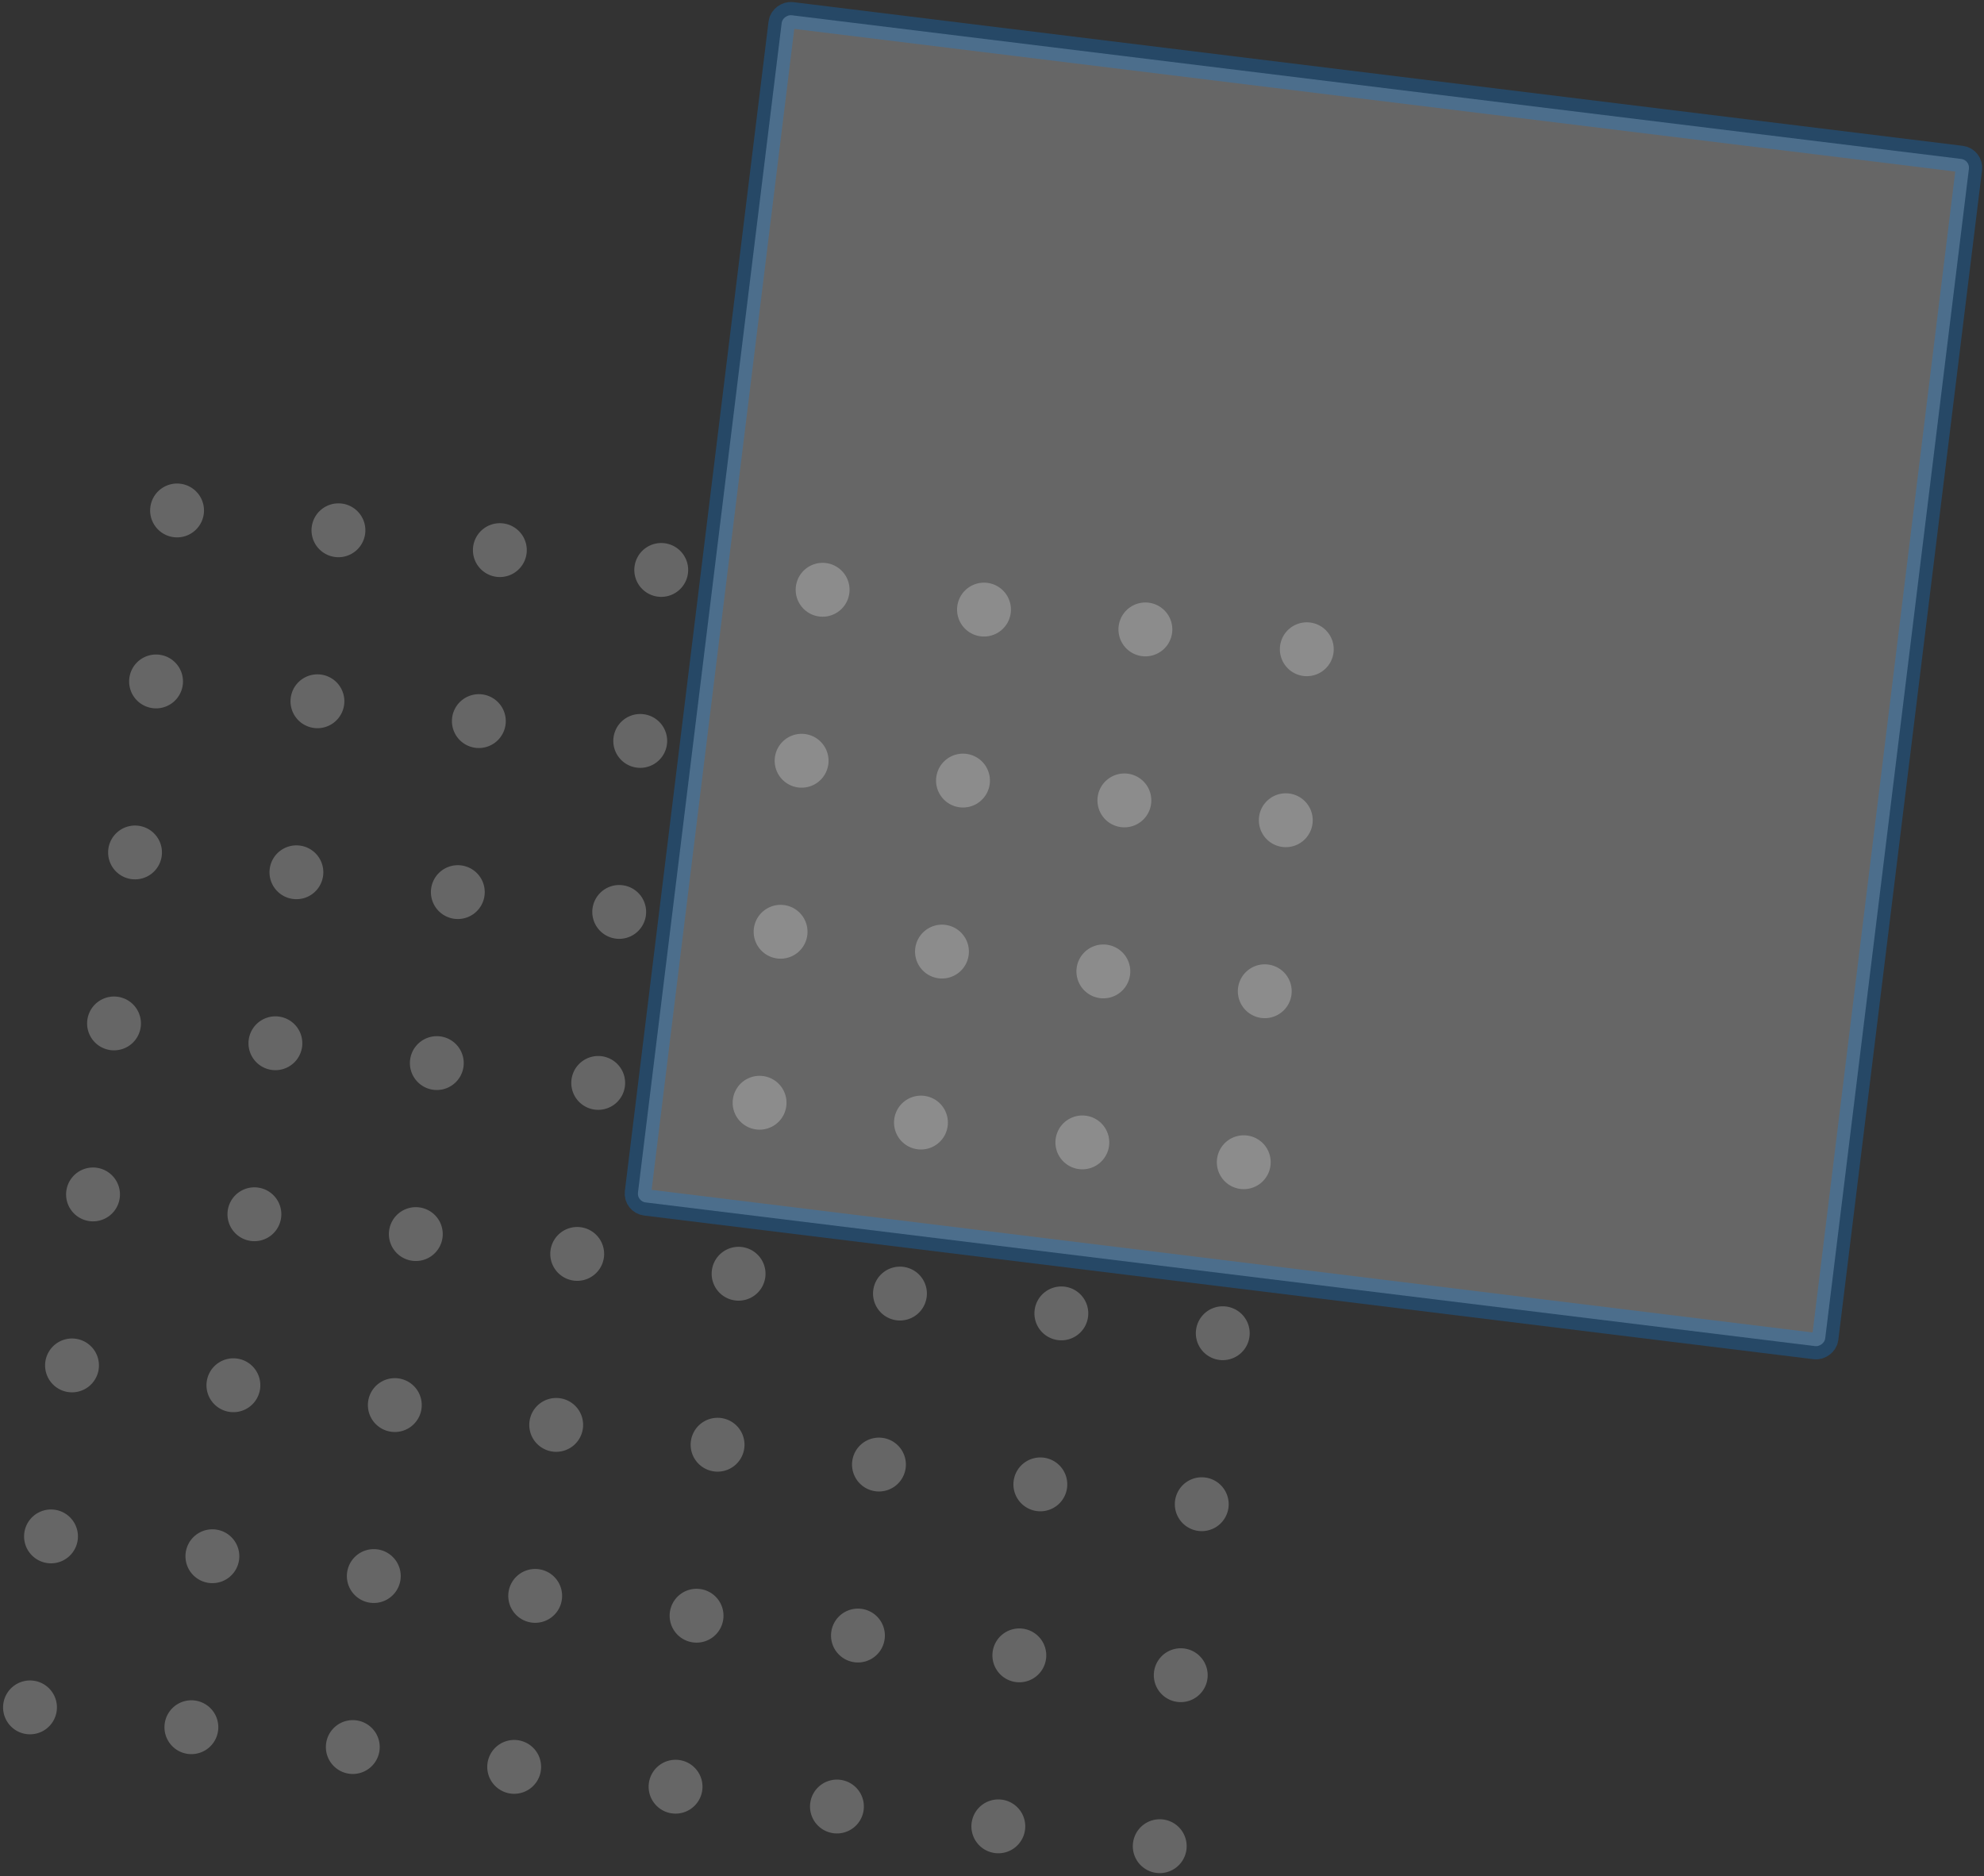 <svg xmlns="http://www.w3.org/2000/svg" width="367.396" height="347.416" viewBox="0 0 367.396 347.416">
  <rect x="0" y="0" width="367.396" height="347.416" fill="#333333" stroke="none"/>
  <g id="Group_1082" data-name="Group 1082" transform="translate(-112.329 -1820.651)">
    <g id="Group_802" data-name="Group 802" transform="matrix(0.122, -0.993, 0.993, 0.122, 112.329, 2141.177)" opacity="0.25">
      <g id="Group_23" data-name="Group 23" transform="translate(0 210.679)">
        <path id="Path_54" data-name="Path 54" d="M9.967,4.98A4.983,4.983,0,1,1,4.981,0,4.986,4.986,0,0,1,9.967,4.98Z" fill="#fff"/>
        <path id="Path_55" data-name="Path 55" d="M9.967,4.98A4.983,4.983,0,1,1,4.981,0,4.983,4.983,0,0,1,9.967,4.98Z" transform="translate(31.887 0)" fill="#fff"/>
        <path id="Path_56" data-name="Path 56" d="M9.967,4.98A4.983,4.983,0,1,1,4.981,0,4.983,4.983,0,0,1,9.967,4.98Z" transform="translate(63.775 0)" fill="#fff"/>
        <path id="Path_57" data-name="Path 57" d="M9.967,4.98A4.983,4.983,0,1,1,4.986,0,4.981,4.981,0,0,1,9.967,4.98Z" transform="translate(95.662 0)" fill="#fff"/>
        <path id="Path_58" data-name="Path 58" d="M9.961,4.98A4.981,4.981,0,1,1,4.981,0,4.981,4.981,0,0,1,9.961,4.98Z" transform="translate(127.555 0)" fill="#fff"/>
        <path id="Path_59" data-name="Path 59" d="M9.961,4.98A4.981,4.981,0,1,1,4.981,0,4.981,4.981,0,0,1,9.961,4.98Z" transform="translate(159.442 0)" fill="#fff"/>
        <path id="Path_60" data-name="Path 60" d="M9.967,4.98A4.983,4.983,0,1,1,4.981,0,4.983,4.983,0,0,1,9.967,4.98Z" transform="translate(191.33 0)" fill="#fff"/>
        <path id="Path_61" data-name="Path 61" d="M9.967,4.98A4.983,4.983,0,1,1,4.981,0,4.983,4.983,0,0,1,9.967,4.98Z" transform="translate(223.217 0)" fill="#fff"/>
      </g>
      <g id="Group_24" data-name="Group 24" transform="translate(0 180.578)">
        <path id="Path_62" data-name="Path 62" d="M9.967,4.986A4.983,4.983,0,1,1,4.981,0,4.986,4.986,0,0,1,9.967,4.986Z" fill="#fff"/>
        <path id="Path_63" data-name="Path 63" d="M9.967,4.986A4.983,4.983,0,1,1,4.981,0,4.983,4.983,0,0,1,9.967,4.986Z" transform="translate(31.887 0)" fill="#fff"/>
        <path id="Path_64" data-name="Path 64" d="M9.967,4.986A4.983,4.983,0,1,1,4.981,0,4.983,4.983,0,0,1,9.967,4.986Z" transform="translate(63.775 0)" fill="#fff"/>
        <path id="Path_65" data-name="Path 65" d="M9.967,4.986A4.983,4.983,0,1,1,4.986,0,4.982,4.982,0,0,1,9.967,4.986Z" transform="translate(95.662 0)" fill="#fff"/>
        <path id="Path_66" data-name="Path 66" d="M9.961,4.986A4.981,4.981,0,1,1,4.981,0,4.982,4.982,0,0,1,9.961,4.986Z" transform="translate(127.555 0)" fill="#fff"/>
        <path id="Path_67" data-name="Path 67" d="M9.961,4.986A4.981,4.981,0,1,1,4.981,0,4.982,4.982,0,0,1,9.961,4.986Z" transform="translate(159.442 0)" fill="#fff"/>
        <path id="Path_68" data-name="Path 68" d="M9.967,4.986A4.983,4.983,0,1,1,4.981,0,4.983,4.983,0,0,1,9.967,4.986Z" transform="translate(191.33 0)" fill="#fff"/>
        <path id="Path_69" data-name="Path 69" d="M9.967,4.986A4.983,4.983,0,1,1,4.981,0,4.983,4.983,0,0,1,9.967,4.986Z" transform="translate(223.217 0)" fill="#fff"/>
      </g>
      <g id="Group_25" data-name="Group 25" transform="translate(0 150.482)">
        <path id="Path_70" data-name="Path 70" d="M9.967,4.986A4.983,4.983,0,1,1,4.981,0,4.986,4.986,0,0,1,9.967,4.986Z" transform="translate(0 0)" fill="#fff"/>
        <path id="Path_71" data-name="Path 71" d="M9.967,4.986A4.983,4.983,0,1,1,4.981,0,4.983,4.983,0,0,1,9.967,4.986Z" transform="translate(31.887 0)" fill="#fff"/>
        <path id="Path_72" data-name="Path 72" d="M9.967,4.986A4.983,4.983,0,1,1,4.981,0,4.983,4.983,0,0,1,9.967,4.986Z" transform="translate(63.775 0)" fill="#fff"/>
        <path id="Path_73" data-name="Path 73" d="M9.967,4.986A4.983,4.983,0,1,1,4.986,0,4.981,4.981,0,0,1,9.967,4.986Z" transform="translate(95.662 0)" fill="#fff"/>
        <path id="Path_74" data-name="Path 74" d="M9.961,4.986A4.981,4.981,0,1,1,4.981,0,4.981,4.981,0,0,1,9.961,4.986Z" transform="translate(127.555 0)" fill="#fff"/>
        <path id="Path_75" data-name="Path 75" d="M9.961,4.986A4.981,4.981,0,1,1,4.981,0,4.981,4.981,0,0,1,9.961,4.986Z" transform="translate(159.442 0)" fill="#fff"/>
        <path id="Path_76" data-name="Path 76" d="M9.967,4.986A4.983,4.983,0,1,1,4.981,0,4.983,4.983,0,0,1,9.967,4.986Z" transform="translate(191.33 0)" fill="#fff"/>
        <path id="Path_77" data-name="Path 77" d="M9.967,4.986A4.983,4.983,0,1,1,4.981,0,4.983,4.983,0,0,1,9.967,4.986Z" transform="translate(223.217 0)" fill="#fff"/>
      </g>
      <g id="Group_26" data-name="Group 26" transform="translate(0 120.387)">
        <path id="Path_78" data-name="Path 78" d="M9.967,4.981A4.983,4.983,0,1,1,4.981,0,4.987,4.987,0,0,1,9.967,4.981Z" fill="#fff"/>
        <path id="Path_79" data-name="Path 79" d="M9.967,4.981A4.983,4.983,0,1,1,4.981,0,4.984,4.984,0,0,1,9.967,4.981Z" transform="translate(31.887 0)" fill="#fff"/>
        <path id="Path_80" data-name="Path 80" d="M9.967,4.981A4.983,4.983,0,1,1,4.981,0,4.984,4.984,0,0,1,9.967,4.981Z" transform="translate(63.775 0)" fill="#fff"/>
        <path id="Path_81" data-name="Path 81" d="M9.967,4.981A4.983,4.983,0,1,1,4.986,0,4.983,4.983,0,0,1,9.967,4.981Z" transform="translate(95.662 0)" fill="#fff"/>
        <path id="Path_82" data-name="Path 82" d="M9.961,4.981A4.981,4.981,0,1,1,4.981,0,4.983,4.983,0,0,1,9.961,4.981Z" transform="translate(127.555 0)" fill="#fff"/>
        <path id="Path_83" data-name="Path 83" d="M9.961,4.981A4.981,4.981,0,1,1,4.981,0,4.983,4.983,0,0,1,9.961,4.981Z" transform="translate(159.442 0)" fill="#fff"/>
        <path id="Path_84" data-name="Path 84" d="M9.967,4.981A4.983,4.983,0,1,1,4.981,0,4.984,4.984,0,0,1,9.967,4.981Z" transform="translate(191.33 0)" fill="#fff"/>
        <path id="Path_85" data-name="Path 85" d="M9.967,4.981A4.983,4.983,0,1,1,4.981,0,4.984,4.984,0,0,1,9.967,4.981Z" transform="translate(223.217 0)" fill="#fff"/>
      </g>
      <g id="Group_27" data-name="Group 27" transform="translate(0 90.292)">
        <path id="Path_86" data-name="Path 86" d="M9.967,4.981A4.983,4.983,0,1,1,4.981,0,4.986,4.986,0,0,1,9.967,4.981Z" fill="#fff"/>
        <path id="Path_87" data-name="Path 87" d="M9.967,4.981A4.983,4.983,0,1,1,4.981,0,4.983,4.983,0,0,1,9.967,4.981Z" transform="translate(31.887 0)" fill="#fff"/>
        <path id="Path_88" data-name="Path 88" d="M9.967,4.981A4.983,4.983,0,1,1,4.981,0,4.983,4.983,0,0,1,9.967,4.981Z" transform="translate(63.775 0)" fill="#fff"/>
        <path id="Path_89" data-name="Path 89" d="M9.967,4.981A4.983,4.983,0,1,1,4.986,0,4.981,4.981,0,0,1,9.967,4.981Z" transform="translate(95.662 0)" fill="#fff"/>
        <path id="Path_90" data-name="Path 90" d="M9.961,4.981A4.981,4.981,0,1,1,4.981,0,4.981,4.981,0,0,1,9.961,4.981Z" transform="translate(127.555 0)" fill="#fff"/>
        <path id="Path_91" data-name="Path 91" d="M9.961,4.981A4.981,4.981,0,1,1,4.981,0,4.981,4.981,0,0,1,9.961,4.981Z" transform="translate(159.442 0)" fill="#fff"/>
        <path id="Path_92" data-name="Path 92" d="M9.967,4.981A4.983,4.983,0,1,1,4.981,0,4.982,4.982,0,0,1,9.967,4.981Z" transform="translate(191.33 0)" fill="#fff"/>
        <path id="Path_93" data-name="Path 93" d="M9.967,4.981A4.983,4.983,0,1,1,4.981,0,4.983,4.983,0,0,1,9.967,4.981Z" transform="translate(223.217 0)" fill="#fff"/>
      </g>
      <g id="Group_28" data-name="Group 28" transform="translate(0 60.196)">
        <path id="Path_94" data-name="Path 94" d="M9.967,4.981A4.983,4.983,0,1,1,4.981,0,4.986,4.986,0,0,1,9.967,4.981Z" fill="#fff"/>
        <path id="Path_95" data-name="Path 95" d="M9.967,4.981A4.983,4.983,0,1,1,4.981,0,4.983,4.983,0,0,1,9.967,4.981Z" transform="translate(31.887 0)" fill="#fff"/>
        <path id="Path_96" data-name="Path 96" d="M9.967,4.981A4.983,4.983,0,1,1,4.981,0,4.983,4.983,0,0,1,9.967,4.981Z" transform="translate(63.775 0)" fill="#fff"/>
        <path id="Path_97" data-name="Path 97" d="M9.967,4.981A4.983,4.983,0,1,1,4.986,0,4.982,4.982,0,0,1,9.967,4.981Z" transform="translate(95.662 0)" fill="#fff"/>
        <path id="Path_98" data-name="Path 98" d="M9.961,4.981A4.981,4.981,0,1,1,4.981,0,4.982,4.982,0,0,1,9.961,4.981Z" transform="translate(127.555 0)" fill="#fff"/>
        <path id="Path_99" data-name="Path 99" d="M9.961,4.981A4.981,4.981,0,1,1,4.981,0,4.982,4.982,0,0,1,9.961,4.981Z" transform="translate(159.442 0)" fill="#fff"/>
        <path id="Path_100" data-name="Path 100" d="M9.967,4.981A4.983,4.983,0,1,1,4.981,0,4.983,4.983,0,0,1,9.967,4.981Z" transform="translate(191.33 0)" fill="#fff"/>
        <path id="Path_101" data-name="Path 101" d="M9.967,4.981A4.983,4.983,0,1,1,4.981,0,4.983,4.983,0,0,1,9.967,4.981Z" transform="translate(223.217 0)" fill="#fff"/>
      </g>
      <g id="Group_29" data-name="Group 29" transform="translate(0 30.095)">
        <path id="Path_102" data-name="Path 102" d="M9.967,4.986A4.983,4.983,0,1,1,4.981,0,4.986,4.986,0,0,1,9.967,4.986Z" transform="translate(0 0)" fill="#fff"/>
        <path id="Path_103" data-name="Path 103" d="M9.967,4.986A4.983,4.983,0,1,1,4.981,0,4.983,4.983,0,0,1,9.967,4.986Z" transform="translate(31.887 0)" fill="#fff"/>
        <path id="Path_104" data-name="Path 104" d="M9.967,4.986A4.983,4.983,0,1,1,4.981,0,4.983,4.983,0,0,1,9.967,4.986Z" transform="translate(63.775 0)" fill="#fff"/>
        <path id="Path_105" data-name="Path 105" d="M9.967,4.986A4.983,4.983,0,1,1,4.986,0,4.981,4.981,0,0,1,9.967,4.986Z" transform="translate(95.662 0)" fill="#fff"/>
        <path id="Path_106" data-name="Path 106" d="M9.961,4.986A4.981,4.981,0,1,1,4.981,0,4.981,4.981,0,0,1,9.961,4.986Z" transform="translate(127.555 0)" fill="#fff"/>
        <path id="Path_107" data-name="Path 107" d="M9.961,4.986A4.981,4.981,0,1,1,4.981,0,4.981,4.981,0,0,1,9.961,4.986Z" transform="translate(159.442 0)" fill="#fff"/>
        <path id="Path_108" data-name="Path 108" d="M9.967,4.986A4.983,4.983,0,1,1,4.981,0,4.982,4.982,0,0,1,9.967,4.986Z" transform="translate(191.33 0)" fill="#fff"/>
        <path id="Path_109" data-name="Path 109" d="M9.967,4.986A4.983,4.983,0,1,1,4.981,0,4.983,4.983,0,0,1,9.967,4.986Z" transform="translate(223.217 0)" fill="#fff"/>
      </g>
      <g id="Group_30" data-name="Group 30">
        <path id="Path_110" data-name="Path 110" d="M9.967,4.981A4.983,4.983,0,1,1,4.981,0,4.987,4.987,0,0,1,9.967,4.981Z" fill="#fff"/>
        <path id="Path_111" data-name="Path 111" d="M9.967,4.981A4.983,4.983,0,1,1,4.981,0,4.984,4.984,0,0,1,9.967,4.981Z" transform="translate(31.887 0)" fill="#fff"/>
        <path id="Path_112" data-name="Path 112" d="M9.967,4.981A4.983,4.983,0,1,1,4.981,0,4.984,4.984,0,0,1,9.967,4.981Z" transform="translate(63.775 0)" fill="#fff"/>
        <path id="Path_113" data-name="Path 113" d="M9.967,4.981A4.983,4.983,0,1,1,4.986,0,4.983,4.983,0,0,1,9.967,4.981Z" transform="translate(95.662 0)" fill="#fff"/>
        <path id="Path_114" data-name="Path 114" d="M9.961,4.981A4.981,4.981,0,1,1,4.981,0,4.983,4.983,0,0,1,9.961,4.981Z" transform="translate(127.555 0)" fill="#fff"/>
        <path id="Path_115" data-name="Path 115" d="M9.961,4.981A4.981,4.981,0,1,1,4.981,0,4.983,4.983,0,0,1,9.961,4.981Z" transform="translate(159.442 0)" fill="#fff"/>
        <path id="Path_116" data-name="Path 116" d="M9.967,4.981A4.983,4.983,0,1,1,4.981,0,4.984,4.984,0,0,1,9.967,4.981Z" transform="translate(191.33 0)" fill="#fff"/>
        <path id="Path_117" data-name="Path 117" d="M9.967,4.981A4.983,4.983,0,1,1,4.981,0,4.984,4.984,0,0,1,9.967,4.981Z" transform="translate(223.217 0)" fill="#fff"/>
      </g>
    </g>
    <rect id="Rectangle_637" data-name="Rectangle 637" width="221.399" height="221.398" rx="1.633" transform="matrix(0.122, -0.993, 0.993, 0.122, 230.27, 2043.124)" fill="#fff" stroke="#08f" stroke-miterlimit="10" stroke-width="4.89" opacity="0.25"/>
  </g>
</svg>
